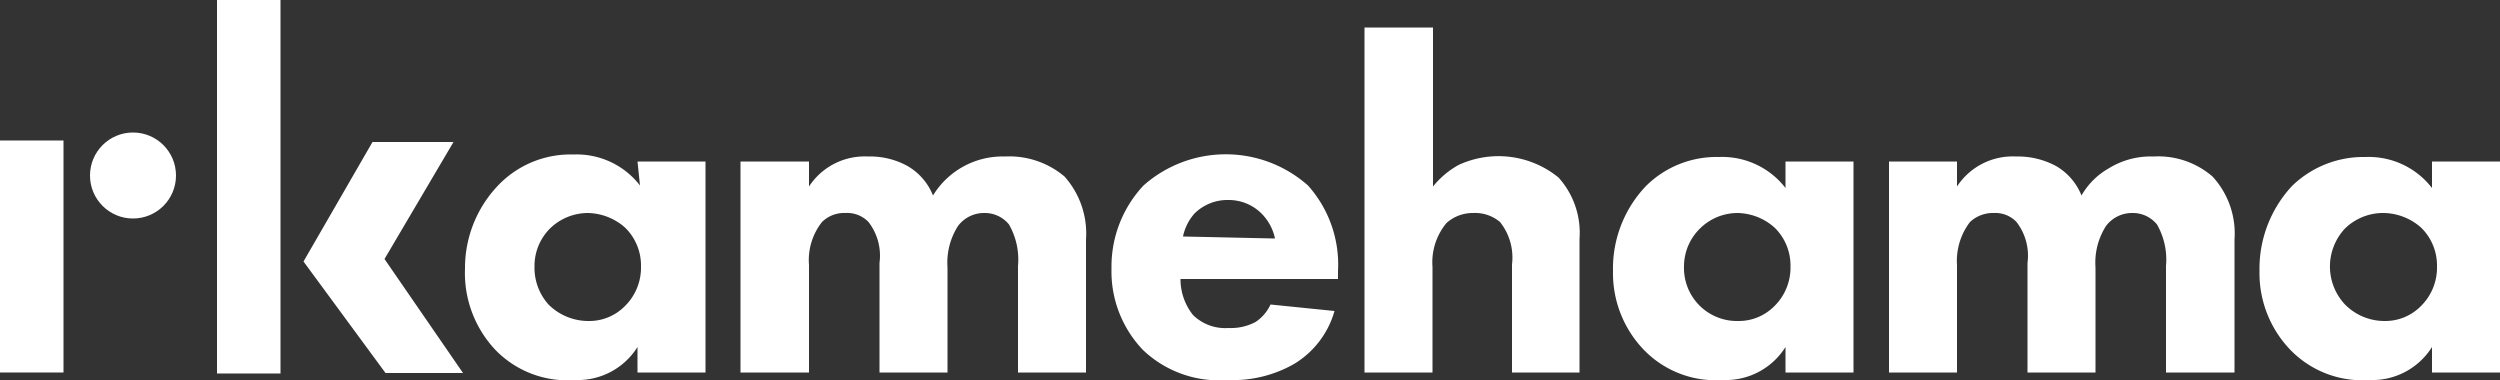 <svg id="Camada_1" data-name="Camada 1" xmlns="http://www.w3.org/2000/svg" viewBox="0 0 50 7.6"><rect x="0" y="0" width="50" height="7.6" fill="#333333" stroke="none"/><defs><style>.cls-1{fill:#fff;}</style></defs><title>logo-branco</title><rect class="cls-1" y="2.81" width="1.27" height="4.64"/><rect class="cls-1" x="4.34" width="1.27" height="7.47"/><circle class="cls-1" cx="2.66" cy="3.51" r="0.86"/><polygon class="cls-1" points="9.07 2.84 7.45 2.84 6.07 5.23 7.71 7.46 9.26 7.46 7.69 5.18 9.07 2.84"/><path class="cls-1" d="M12.75,3.23h1.36V7.45H12.75V6.94a1.41,1.41,0,0,1-1.25.66A2,2,0,0,1,9.91,7,2.24,2.24,0,0,1,9.3,5.37,2.39,2.39,0,0,1,10,3.67a2,2,0,0,1,1.47-.58,1.6,1.6,0,0,1,1.33.62ZM11,4.57a1.06,1.06,0,0,0-.31.76,1.1,1.1,0,0,0,.28.76,1.13,1.13,0,0,0,.81.33,1,1,0,0,0,.71-.29,1.08,1.08,0,0,0,.33-.8,1.06,1.06,0,0,0-.31-.77,1.15,1.15,0,0,0-.76-.3A1.09,1.09,0,0,0,11,4.57Z"/><path class="cls-1" d="M14.81,3.23h1.37v.5a1.33,1.33,0,0,1,1.18-.6,1.55,1.55,0,0,1,.79.19,1.19,1.19,0,0,1,.51.59,1.63,1.63,0,0,1,1.44-.78,1.71,1.71,0,0,1,1.19.4,1.71,1.71,0,0,1,.43,1.26V7.45H20.36V5.32a1.41,1.41,0,0,0-.18-.83.62.62,0,0,0-.49-.23.65.65,0,0,0-.53.26,1.36,1.36,0,0,0-.21.83v2.1H17.59V5.26a1.1,1.1,0,0,0-.22-.82.59.59,0,0,0-.46-.18.63.63,0,0,0-.47.18,1.23,1.23,0,0,0-.26.86V7.45H14.81Z"/><path class="cls-1" d="M26.76,5.58H23.61a1.15,1.15,0,0,0,.25.72.92.92,0,0,0,.71.26,1.05,1.05,0,0,0,.54-.12.83.83,0,0,0,.3-.35l1.28.13a1.81,1.81,0,0,1-.81,1.06,2.47,2.47,0,0,1-1.33.32A2.2,2.2,0,0,1,22.86,7a2.27,2.27,0,0,1-.63-1.63,2.37,2.37,0,0,1,.64-1.66,2.48,2.48,0,0,1,3.29,0,2.37,2.37,0,0,1,.6,1.71ZM25.5,4.77a1,1,0,0,0-.27-.5A.93.93,0,0,0,24.58,4a.94.94,0,0,0-.69.27,1,1,0,0,0-.23.46Z"/><path class="cls-1" d="M27.29.55h1.37V3.73a1.74,1.74,0,0,1,.51-.43,1.9,1.9,0,0,1,2,.25,1.65,1.65,0,0,1,.42,1.23V7.45H30.24V5.29A1.14,1.14,0,0,0,30,4.44a.77.77,0,0,0-.53-.18.79.79,0,0,0-.54.2,1.23,1.23,0,0,0-.28.88V7.45H27.29Z"/><path class="cls-1" d="M35.71,3.23h1.36V7.45H35.71V6.94a1.41,1.41,0,0,1-1.25.66A2,2,0,0,1,32.88,7a2.21,2.21,0,0,1-.62-1.58,2.39,2.39,0,0,1,.66-1.7,2,2,0,0,1,1.46-.58,1.6,1.6,0,0,1,1.33.62ZM34,4.57a1.06,1.06,0,0,0-.32.76,1.06,1.06,0,0,0,1.09,1.09,1,1,0,0,0,.71-.29,1.08,1.08,0,0,0,.33-.8,1.06,1.06,0,0,0-.31-.77,1.14,1.14,0,0,0-.75-.3A1.07,1.07,0,0,0,34,4.57Z"/><path class="cls-1" d="M37.78,3.23h1.36v.5a1.33,1.33,0,0,1,1.18-.6,1.61,1.61,0,0,1,.8.19,1.19,1.19,0,0,1,.51.59,1.45,1.45,0,0,1,.54-.54,1.6,1.6,0,0,1,.9-.24,1.66,1.66,0,0,1,1.18.4,1.68,1.68,0,0,1,.44,1.26V7.45H43.32V5.32a1.41,1.41,0,0,0-.18-.83.62.62,0,0,0-.49-.23.65.65,0,0,0-.53.26,1.36,1.36,0,0,0-.21.83v2.1H40.55V5.26a1.1,1.1,0,0,0-.22-.82.58.58,0,0,0-.45-.18.67.67,0,0,0-.48.18,1.28,1.28,0,0,0-.26.86V7.45H37.78Z"/><path class="cls-1" d="M48.64,3.23H50V7.45H48.64V6.94a1.41,1.41,0,0,1-1.25.66A2,2,0,0,1,45.81,7a2.21,2.21,0,0,1-.62-1.58,2.43,2.43,0,0,1,.65-1.7,2.05,2.05,0,0,1,1.47-.58,1.6,1.6,0,0,1,1.33.62ZM46.9,4.57a1.11,1.11,0,0,0,0,1.52,1.11,1.11,0,0,0,.8.33,1,1,0,0,0,.71-.29,1.08,1.08,0,0,0,.33-.8,1.06,1.06,0,0,0-.31-.77,1.15,1.15,0,0,0-.76-.3A1.09,1.09,0,0,0,46.9,4.57Z"/></svg>